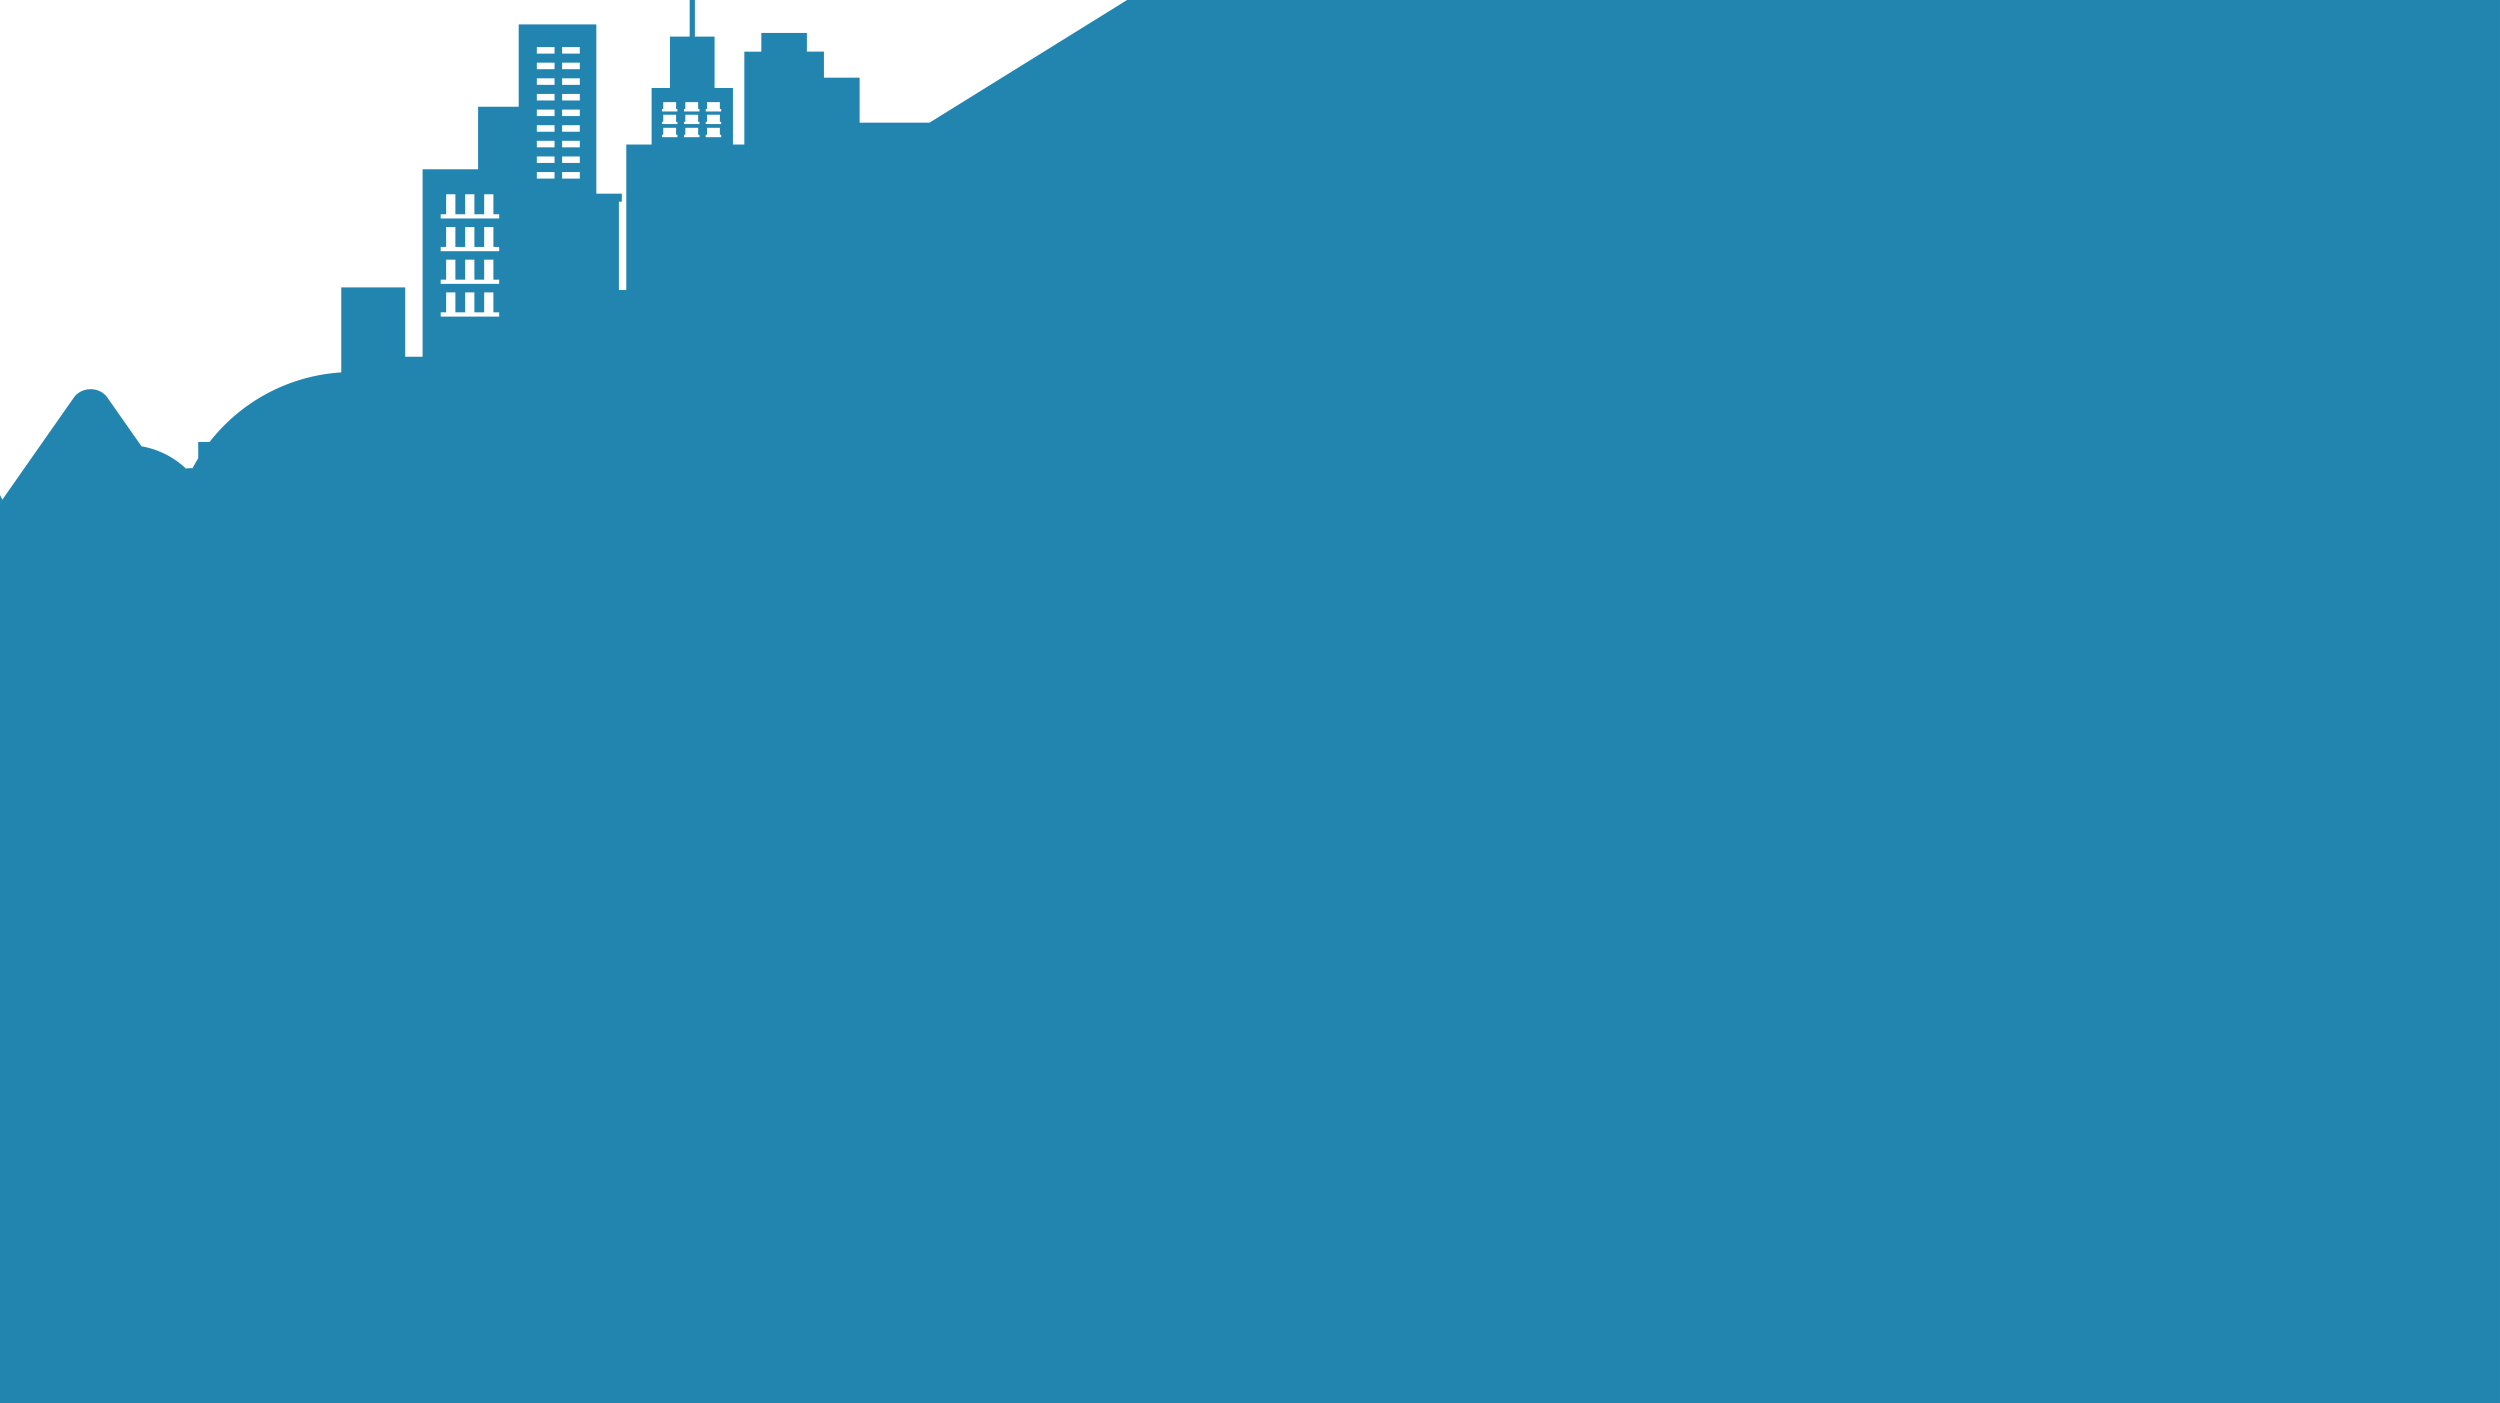 <svg id="Capa_1" data-name="Capa 1" xmlns="http://www.w3.org/2000/svg" viewBox="0 0 1920 1077.87"><defs><style>.cls-1{fill:#2185b0;}</style></defs><title>bk_02</title><path class="cls-1" d="M865.61,2.13L713.88,96.32H660.2V61.77H632.79v-20H619.71V27.42h-35V41.8H571.65v71.35H562.9V69.71H548.81V30.25H533.68V2.13h-4V30.25H514.53V69.71H500.44v43.44H481V224.87h-5.68V157h2.26v-6.14H458v-130H398.37V84.11H367.19v48H324.56v144H311.21V222.83h-49.1v65.3A139.27,139.27,0,0,0,161,341.55h-8.76v12.58c-1.54,2.49-3,5-4.35,7.63-0.53,0-1.06-.09-1.59-0.09a19.28,19.28,0,0,0-3.49.35,66,66,0,0,0-34.12-17.12L82.46,307.45a14.42,14.42,0,0,0-2.58-2.81,15,15,0,0,0-3.12-2,15.43,15.43,0,0,0-1.71-.7,16.83,16.83,0,0,0-10.89,0,15.54,15.54,0,0,0-1.71.7,15,15,0,0,0-3.12,2,14.43,14.43,0,0,0-2.58,2.81L37,335.6,1.8,385.91,0,382.21V1080H1920V2.13H865.61ZM383.39,245.27H338.46V242h4.19V226.7h7.09V242h7.51V226.7h7.09V242h7.51V226.7h7.09V242h4.44v3.25Zm0-25.12H338.46v-3.25h4.19V201.58h7.09v15.33h7.51V201.58h7.09v15.33h7.51V201.58h7.09v15.33h4.44v3.25Zm0-25.12H338.46v-3.24h4.19V176.46h7.09v15.33h7.51V176.46h7.09v15.33h7.51V176.46h7.09v15.33h4.44V195Zm0-25.12H338.46v-3.25h4.19V151.34h7.09v15.33h7.51V151.34h7.09v15.33h7.51V151.34h7.09v15.33h4.44v3.25Zm42.51-30.63H412.3v-5H425.9v5Zm0-12H412.3v-5H425.9v5Zm0-12H412.3v-5H425.9v5Zm0-12H412.3v-5H425.9v5Zm0-12H412.3v-5H425.9v5Zm0-12H412.3v-5H425.9v5Zm0-12H412.3v-5H425.9v5Zm0-12H412.3v-5H425.9v5Zm0-12H412.3v-5H425.9v5Zm19.41,96h-13.6v-5h13.6v5Zm0-12h-13.6v-5h13.6v5Zm0-12h-13.6v-5h13.6v5Zm0-12h-13.6v-5h13.6v5Zm0-12h-13.6v-5h13.6v5Zm0-12h-13.6v-5h13.6v5Zm0-12h-13.6v-5h13.6v5Zm0-12h-13.6v-5h13.6v5Zm0-12h-13.6v-5h13.6v5Zm75,64.2H508.39V105.6h1v-5.3h9.86v5.3h1v1.86Zm0-10.07H508.39V95.67h1V90.23h9.86v5.43h1v1.72Zm0-9.67H508.39V85.86h1v-5.3h9.86v5.3h1v1.86Zm16.93,19.74H525.33V105.6h1v-5.3h9.86v5.3h1v1.86Zm0-10.07H525.33V95.67h1V90.23h9.86v5.43h1v1.72Zm0-9.67H525.33V85.86h1v-5.3h9.86v5.3h1v1.86Zm16.66,19.74H542V105.6h1v-5.3h9.86v5.3h1v1.86Zm0-10.07H542V95.67h1V90.23h9.86v5.43h1v1.72Zm0-9.67H542V85.86h1v-5.3h9.86v5.3h1v1.86Z" transform="translate(-0.01 -2.13)"/></svg>